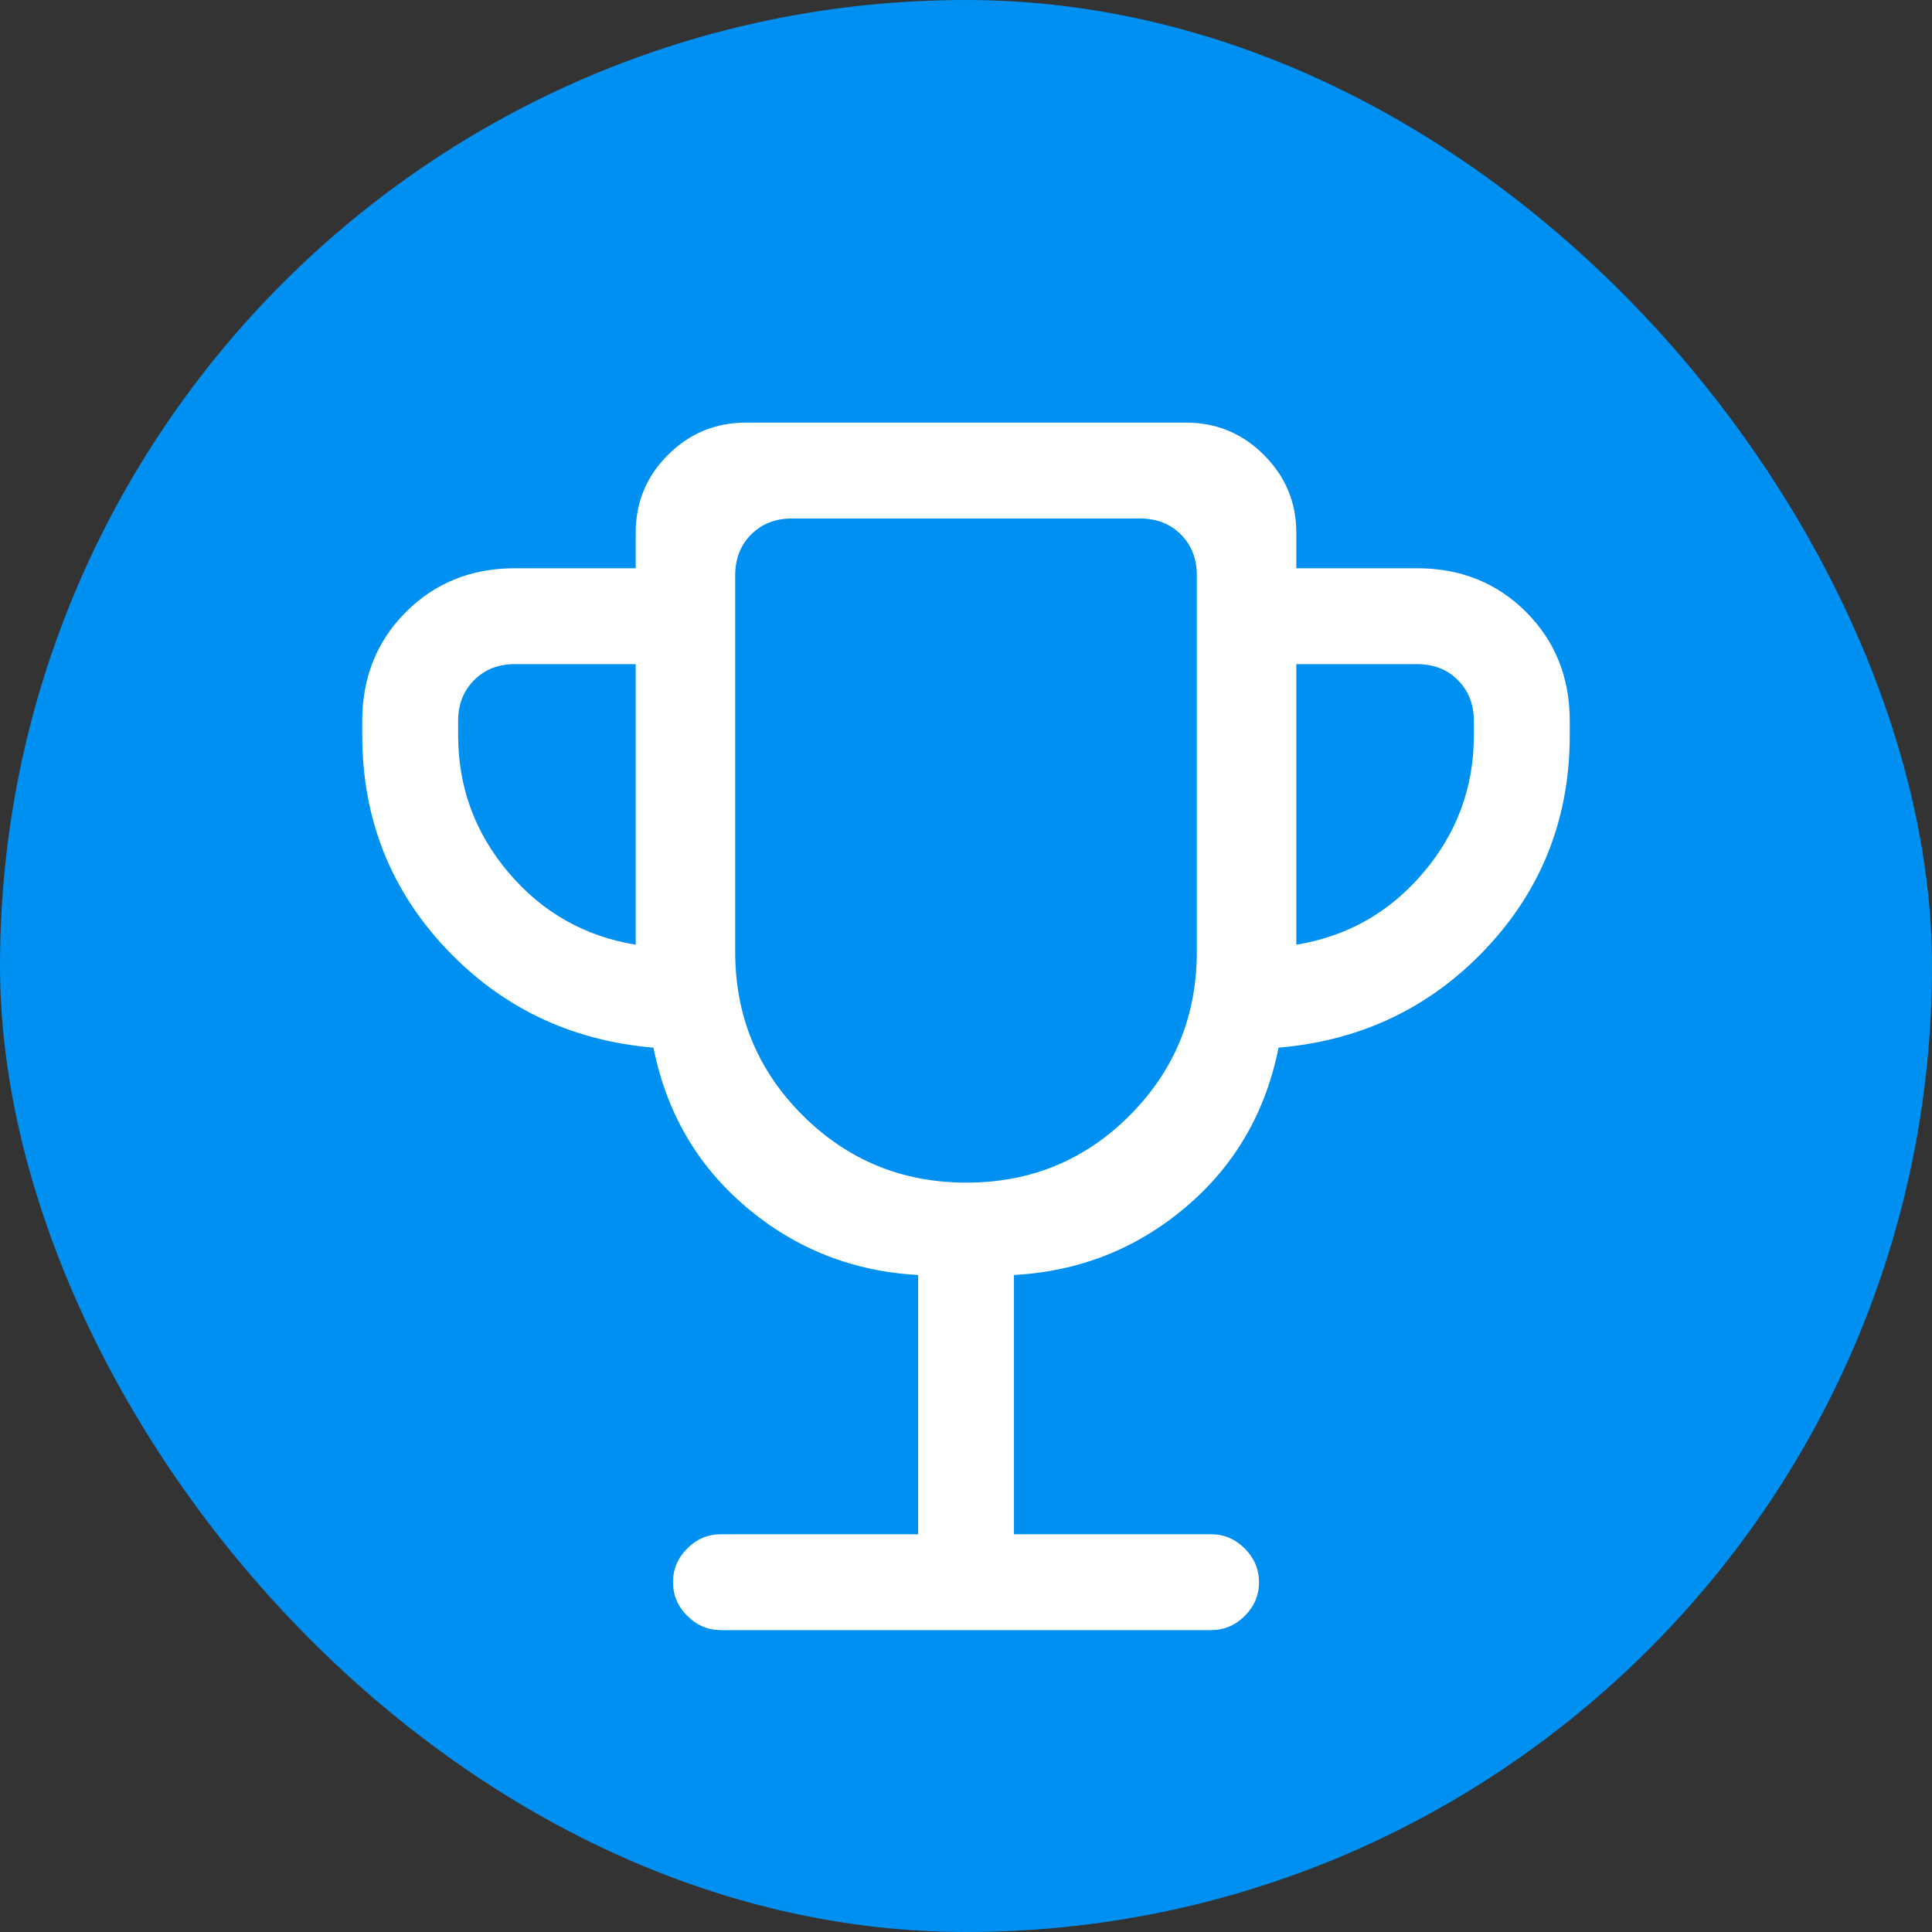 <svg width="32" height="32" viewBox="0 0 32 32" fill="none" xmlns="http://www.w3.org/2000/svg">
<rect x="0" y="0" width="32" height="32" fill="#333333" stroke="none"/>
<rect width="32" height="32" rx="16" fill="#0090F2"/>
<path d="M15.206 25.412V21.118C14.127 21.059 13.181 20.686 12.368 20C11.554 19.314 11.039 18.431 10.823 17.353C9.451 17.235 8.304 16.686 7.382 15.706C6.461 14.726 6 13.549 6 12.177V11.941C6 11.221 6.241 10.619 6.724 10.136C7.207 9.653 7.809 9.412 8.529 9.412H10.529V8.824C10.529 8.319 10.708 7.888 11.065 7.533C11.422 7.178 11.851 7 12.353 7H19.647C20.149 7 20.578 7.179 20.935 7.536C21.292 7.893 21.471 8.322 21.471 8.824V9.412H23.471C24.191 9.412 24.793 9.653 25.276 10.136C25.759 10.619 26 11.221 26 11.941V12.177C26 13.549 25.539 14.726 24.618 15.706C23.696 16.686 22.549 17.235 21.177 17.353C20.961 18.431 20.446 19.314 19.632 20C18.819 20.686 17.872 21.059 16.794 21.118V25.412H20.059C20.273 25.412 20.459 25.491 20.617 25.648C20.774 25.806 20.853 25.992 20.853 26.207C20.853 26.422 20.774 26.608 20.617 26.765C20.459 26.922 20.273 27 20.059 27H11.941C11.726 27 11.54 26.921 11.383 26.764C11.226 26.606 11.147 26.42 11.147 26.205C11.147 25.99 11.226 25.804 11.383 25.647C11.54 25.49 11.726 25.412 11.941 25.412H15.206ZM10.529 15.647V11H8.529C8.255 11 8.029 11.088 7.853 11.265C7.676 11.441 7.588 11.667 7.588 11.941V12.177C7.588 13.039 7.868 13.799 8.426 14.456C8.985 15.113 9.686 15.51 10.529 15.647ZM16.007 19.588C17.071 19.588 17.973 19.216 18.713 18.473C19.453 17.73 19.823 16.827 19.823 15.765V9.529C19.823 9.255 19.735 9.029 19.559 8.853C19.382 8.676 19.157 8.588 18.882 8.588H13.118C12.843 8.588 12.618 8.676 12.441 8.853C12.265 9.029 12.177 9.255 12.177 9.529V15.765C12.177 16.827 12.549 17.73 13.294 18.473C14.039 19.216 14.943 19.588 16.007 19.588ZM21.471 15.647C22.314 15.51 23.015 15.113 23.573 14.456C24.132 13.799 24.412 13.039 24.412 12.177V11.941C24.412 11.667 24.323 11.441 24.147 11.265C23.971 11.088 23.745 11 23.471 11H21.471V15.647Z" fill="white"/>
</svg>
